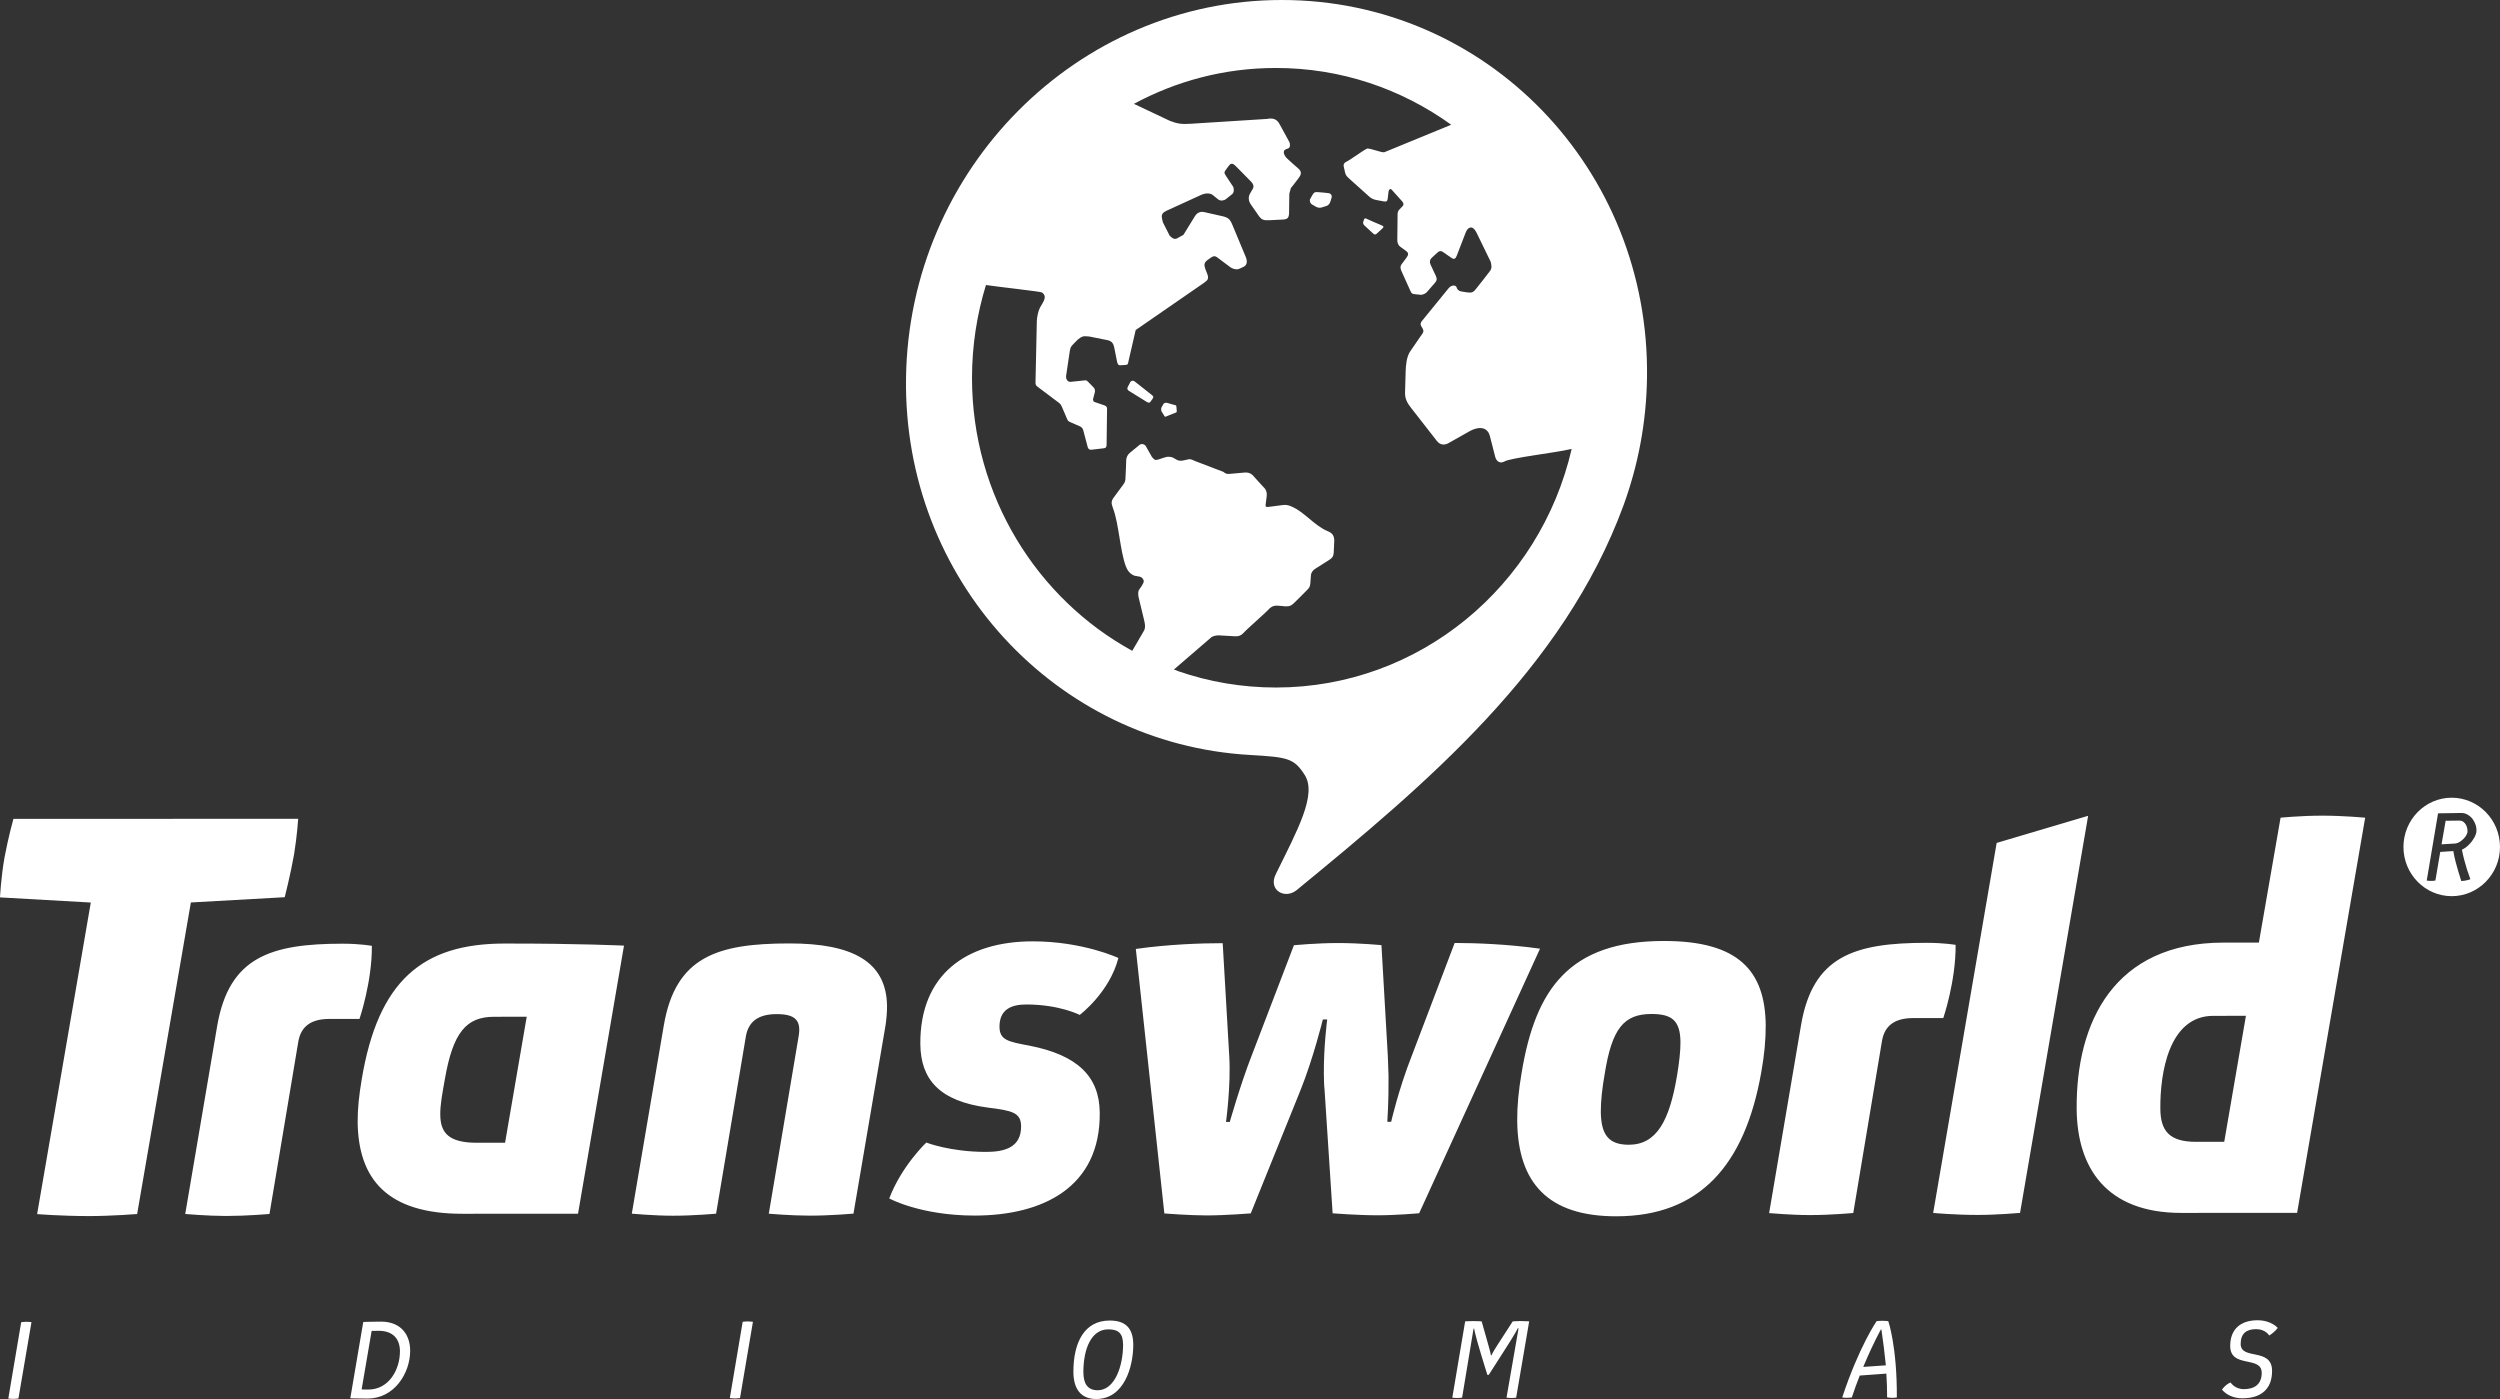 <!-- Generator: Adobe Illustrator 23.0.1, SVG Export Plug-In  -->
<svg version="1.1" xmlns="http://www.w3.org/2000/svg" xmlns:xlink="http://www.w3.org/1999/xlink" x="0px" y="0px"
	 width="694.96px" height="388.9px" viewBox="0 0 694.96 388.9" style="enable-background:new 0 0 694.96 388.9;"
	 xml:space="preserve">
<rect x="0" y="0" width="694.96" height="388.9" fill="#333333" stroke="none"/>
<style type="text/css">
	.st0{fill-rule:evenodd;clip-rule:evenodd;fill:#FFFFFF;}
</style>
<defs>
</defs>
<path class="st0" d="M347.5,209.87L347.5,209.87c10.48,0.61,12.17,0.89,15.15,5.49c3.55,5.49-2.02,15.46-8.03,27.7
	c-2.14,4.38,2.56,7.06,5.85,4.36c35.95-29.5,74.17-61.48,90.83-106.91c4.06-11.12,6.37-23.07,6.54-35.53
	C458.66,46.96,413.2-0.04,356.27,0c-56.85,0.02-103.61,47.08-104.41,105.08C251.06,161.05,293.42,206.8,347.5,209.87 M274.08,79.23
	c-2.51,8.16-3.88,16.86-3.88,25.84c0.02,32.81,18.06,61.33,44.55,75.85l3.25-5.59c0.53-0.92,0.24-2.15,0-3.13l-1.47-6.1
	c-0.23-1-0.14-1.82,0.14-2.2c1.13-1.56,1.44-2.2,1.2-2.67c-0.49-1.13-1.35-0.91-2.55-1.2c-1.21-0.53-1.87-1.34-2.35-2.59
	c-1.63-4.36-1.92-11.77-3.57-16.15c-0.49-1.36-0.6-1.94,0.27-3.09c0.79-1.07,1.61-2.16,2.37-3.21c0.76-0.99,0.81-1.24,0.84-2.46
	c0.07-1.6,0.16-3.15,0.19-4.71c0.06-0.72,0.4-1.44,0.98-1.91l2.71-2.23c0.63-0.52,1.56-0.08,1.77,0.36l1.7,3.01
	c0.64,0.68,0.76,1,1.77,0.68c0.58-0.18,1.31-0.45,1.99-0.64c0.61-0.21,1.64-0.15,2.2,0.19c0.24,0.12,0.43,0.26,0.69,0.4
	c0.64,0.42,1.28,0.48,2.02,0.33c0.48-0.13,1-0.23,1.49-0.33c0.68-0.14,1.29,0.27,1.91,0.52l7.75,2.96c0.79,0.62,0.96,0.63,2.03,0.55
	c1.29-0.11,2.57-0.24,3.91-0.35c0.83-0.09,1.66,0.15,2.26,0.76c1.05,1.17,2.07,2.32,3.19,3.5c0.62,0.64,0.78,1.45,0.68,2.31
	c-0.1,0.67-0.16,1.38-0.26,2.03c-0.12,0.76-0.09,1.06,0.77,0.95c1.31-0.16,2.64-0.34,3.95-0.51c0.72-0.13,1.51,0.02,2.15,0.28
	c3.92,1.55,6.55,5.47,10.47,7.03c1.22,0.51,1.72,1.32,1.7,2.64c-0.06,1.1-0.12,2.17-0.15,3.29c-0.06,1.01-0.43,1.5-1.27,2.02
	c-1.29,0.81-2.55,1.63-3.8,2.41c-0.72,0.44-1.21,1.05-1.27,1.92c-0.06,0.55-0.06,1.12-0.12,1.68c-0.05,0.98-0.13,1.57-0.84,2.24
	c-1.21,1.21-2.38,2.42-3.63,3.62c-0.83,0.86-1.45,1.09-2.63,1.02c-0.71-0.07-1.44-0.16-2.13-0.19c-0.89-0.05-1.59,0.24-2.22,0.85
	c-1.43,1.56-5.8,5.25-7.21,6.78c-0.62,0.69-1.33,0.92-2.23,0.89c-1.49-0.07-3.01-0.17-4.54-0.26c-0.69-0.02-1.5,0.13-2.1,0.51
	c-0.29,0.2-10.15,8.8-10.44,8.99c0.41,0.11,0.79,0.26,1.21,0.46c8.54,2.96,17.7,4.54,27.19,4.54c39.94-0.02,73.42-28.3,82.18-66.33
	c-4.68,1.12-16.91,2.45-18.71,3.5c-1.23,0.69-2.22-0.06-2.55-1.31c-0.5-1.93-0.98-3.8-1.47-5.73c-0.74-2.89-3.49-2.61-5.66-1.37
	c-1.97,1.11-3.94,2.22-5.87,3.31c-1.16,0.69-2.43,0.44-3.21-0.61c-2.39-3.05-4.79-6.11-7.18-9.2c-1.03-1.32-1.72-2.51-1.67-4.25
	c0.08-2,0.11-3.98,0.17-5.99c0.05-1.68,0.28-4.02,1.24-5.43c0.97-1.37,1.9-2.79,2.87-4.18c0.59-0.88,1.18-1.28,0.54-2.32
	c-0.41-0.68-0.78-1.06-0.17-1.93l7.52-9.23c0.88-0.95,1.94-0.78,2.15-0.21c0.2,0.77,0.78,1.13,1.49,1.21
	c0.53,0.09,1.02,0.15,1.55,0.24c1.15,0.15,1.65-0.04,2.34-0.95c1.33-1.65,2.61-3.3,3.89-4.98c0.65-0.83,0.42-1.63,0.24-2.54
	l-3.99-8.21c-1.03-2.04-2.31-1.59-2.94-0.08l-2.53,6.56c-0.35,0.87-0.73,1.13-1.55,0.54l-2.18-1.51c-0.72-0.52-1.18-0.37-1.78,0.22
	c-0.51,0.46-0.98,0.91-1.47,1.36c-0.53,0.52-0.6,1.21-0.3,1.85c0.5,1.08,1.01,2.14,1.5,3.22c0.3,0.71,0.31,1.16-0.2,1.76
	c-0.8,0.9-1.57,1.82-2.38,2.73c-0.27,0.32-1.2,0.75-1.62,0.69c-0.52-0.04-1.05-0.1-1.58-0.16c-0.82-0.09-0.97-0.15-1.32-0.92
	c-0.91-2-1.98-4.37-2.47-5.48c-0.55-1.27-0.18-1.62,0.14-2.1c0.34-0.43,0.78-1.02,1.14-1.51c0.62-0.86,0.84-1.36-0.02-2.02
	c-0.54-0.37-1.09-0.77-1.6-1.17c-0.68-0.49-0.86-1.25-0.83-2.04c0.03-2.23,0.06-4.43,0.07-6.66c0-0.69,0-1.15,0.54-1.68
	c0.26-0.29,0.56-0.55,0.81-0.85c0.45-0.4,0.33-0.91-0.03-1.34c-0.95-1.09-1.92-2.14-2.89-3.22c-0.45-0.55-0.88-0.07-0.95,0.49
	c-0.05,0.59-0.13,1.21-0.2,1.83c-0.09,0.9-0.43,0.99-1.23,0.85c-0.65-0.12-1.25-0.23-1.9-0.36c-0.76-0.13-1.48-0.43-2.06-0.99
	c-1.86-1.65-3.72-3.36-5.6-5.03c-0.89-0.76-1-1.14-1.23-2.29c-0.09-0.35-0.18-0.71-0.24-1.09c-0.12-0.5,0.18-0.98,0.65-1.19
	c1.2-0.57,4.61-3.12,5.78-3.68c0.68-0.31,4.21,1.22,4.89,0.97l18.57-7.63c-13.79-9.94-30.62-15.81-48.81-15.78
	c-14.23,0-27.61,3.62-39.39,9.97l9.98,4.72c2.01,0.79,3.3,1,5.9,0.81l21.15-1.34c1.55-0.3,2.71-0.04,3.51,1.54
	c0.61,1.17,2.06,3.67,2.65,4.85c0.32,0.61,0.26,1.59-0.26,1.78c-0.22,0.11-0.43,0.17-0.61,0.24c-1.29,0.46-0.41,1.98,0.27,2.59
	c1.02,0.95,2.08,1.91,3.14,2.81c0.88,0.77,0.83,1.53,0.27,2.32c-0.73,1.08-1.58,2.07-2.38,3.12c-0.15,0.52-0.29,1.05-0.42,1.55
	c-0.03,1.75-0.06,3.53-0.07,5.31c-0.03,1.39-0.44,1.8-1.7,1.86c-1.24,0.06-2.5,0.11-3.75,0.19c-1.69,0.09-2.25-0.11-3.16-1.49
	c-0.68-0.96-1.39-1.96-2.06-2.96c-0.59-0.85-0.73-1.99-0.2-2.93c0.23-0.42,0.5-0.86,0.76-1.3c0.51-0.85,0.02-1.58-0.56-2.16
	c-1.34-1.39-2.73-2.73-4.08-4.14c-0.66-0.66-1.27-1.13-1.97-0.19c-0.23,0.33-0.51,0.68-0.75,1c-0.64,0.91-0.63,0.96-0.04,1.9
	c0.64,0.95,1.29,1.93,1.9,2.86c0.37,0.53,0.33,1.71-0.16,2.12c-0.59,0.47-1.2,0.94-1.77,1.41c-0.55,0.45-1.52,0.56-2.08,0.16
	c-0.57-0.45-1.07-0.86-1.63-1.31c-0.82-0.61-2.12-0.46-3.01-0.09c-3.26,1.5-6.52,3.01-9.77,4.47c-1.8,0.83-1.4,1.59-1.06,3.21
	l1.89,3.73c0.53,0.55,1.26,1.22,2.1,0.74c0.59-0.33,1.18-0.64,1.74-0.97l3.22-5.23c0.63-0.94,1.44-1.32,2.57-1.08
	c1.58,0.35,3.19,0.72,4.81,1.08c1.8,0.4,2.32,0.78,3.03,2.53c1.23,2.95,2.45,5.92,3.7,8.88c0.41,0.98,0.48,2.2-0.6,2.7
	c-0.47,0.23-0.91,0.45-1.39,0.63c-0.55,0.25-1.81-0.09-2.27-0.48c-1.04-0.77-2.07-1.52-3.1-2.32c-1.06-0.79-1.3-1.11-2.55-0.23
	c-0.23,0.15-0.41,0.27-0.62,0.45c-1.09,0.76-1.14,1.37-0.7,2.6c0.17,0.47,0.36,0.94,0.54,1.4c0.48,1.27,0.1,1.71-0.93,2.42
	c-6.32,4.38-12.64,8.75-18.99,13.12l-2.01,8.73c-0.15,0.68-0.09,0.88-0.79,0.97l-1.45,0.09c-0.61,0.05-0.71-0.33-0.89-0.82
	l-0.83-4.16c-0.21-0.96-0.58-1.73-1.88-2c-1.68-0.35-3.36-0.69-5.03-1.01c-1.63-0.13-1.86-0.21-3.16,0.8
	c-0.39,0.41-0.8,0.81-1.17,1.17c-1.01,1.01-1.01,1.35-1.21,2.77l-0.93,6.25c-0.06,0.45,0.14,1.71,1.33,1.61l3.49-0.37
	c0.75-0.08,0.82-0.14,1.34,0.41l1.51,1.53c0.43,0.45,0.37,1.02,0.34,1.26l-0.53,2.05c0.06,0.28,0.09,0.62,0.4,0.71
	c0.91,0.32,1.8,0.64,2.75,0.94c0.53,0.21,0.75,0.4,0.76,1c-0.05,3.37-0.11,6.73-0.13,10.09c-0.04,0.61-0.27,0.78-0.8,0.85
	c-1.18,0.12-2.35,0.27-3.51,0.41c-0.41,0.05-0.84-0.3-0.93-0.7c-0.43-1.59-0.84-3.14-1.25-4.74c-0.12-0.49-0.47-0.87-0.94-1.08
	c-0.85-0.38-1.71-0.76-2.55-1.11c-0.7-0.32-0.75-0.35-1.05-1.05c-0.45-1.11-0.96-2.25-1.45-3.38c-0.28-0.58-0.41-0.72-0.91-1.1
	c-1.87-1.38-3.77-2.8-5.59-4.2c-0.67-0.47-0.81-0.69-0.78-1.51c0.1-5.69,0.25-11.34,0.37-17c0.02-0.95,0.41-2.79,0.88-3.65
	c0.73-1.41,2.25-3.01,0.53-4.21C289.29,81.04,277.8,79.78,274.08,79.23 M313.82,108.65L313.82,108.65c-0.4-0.24-0.58-0.63-0.31-1.11
	c0.23-0.45,0.47-0.89,0.7-1.33c0.27-0.47,0.82-0.47,1.21-0.18c1.6,1.29,3.24,2.58,4.87,3.85c0.38,0.3,0.41,0.57,0.11,0.98
	c-0.17,0.25-0.38,0.52-0.59,0.81c-0.29,0.44-0.69,0.26-1.08,0.02C317.08,110.68,315.47,109.67,313.82,108.65 M364.2,55.32
	L364.2,55.32c0.25-0.41,0.46-0.78,0.69-1.21c0.41-0.73,0.81-0.78,1.6-0.69c0.97,0.07,1.94,0.16,2.89,0.28
	c0.55,0.07,0.96,0.68,0.79,1.21c-0.13,0.38-0.24,0.73-0.33,1.11c-0.2,0.57-0.55,1.06-1.12,1.24c-0.47,0.14-0.93,0.28-1.38,0.43
	c-0.5,0.16-1.17,0-1.59-0.25c-0.31-0.18-0.66-0.37-1.01-0.6C364.25,56.59,363.94,55.85,364.2,55.32 M379.34,62.73L379.34,62.73
	c-0.5-0.46-0.43-0.82-0.38-1.09c0.1-0.27,0.1-0.22,0.21-0.58c0.13-0.36,0.25-0.5,0.88-0.18c0.62,0.33,3.01,1.34,3.82,1.67
	c0.81,0.35,0.91,0.51,0.4,0.97c-0.52,0.48-1.13,1.06-1.53,1.41c-0.37,0.36-0.65,0.36-1.14-0.12L379.34,62.73z M322.84,114.28
	L322.84,114.28c-0.05-0.14-0.08-0.76,0-0.94l0.59-1.06c0.13-0.27,0.77-0.36,0.87-0.32l2.09,0.59c0.57,0.14,0.6,0.05,0.64,0.65
	c0.05,0.26,0.05,0.52,0.07,0.8c0.05,0.63,0.08,0.57-0.54,0.82c-0.67,0.26-1.36,0.52-2,0.79c-0.61,0.24-0.66,0.44-0.99-0.15
	L322.84,114.28z M53.06,250.87l26.09-1.46c0,0,1.6-6.25,2.6-11.92c0.85-5.23,1.14-9.88,1.14-9.88l-79.16,0.03
	c0,0-1.43,5.12-2.46,10.64c-1,5.65-1.27,11.18-1.27,11.18l25.24,1.43L10.32,337.5c0,0,6.52,0.54,14.53,0.55
	c6.47-0.02,13.27-0.57,13.27-0.57L53.06,250.87z M99.93,283.25L99.93,283.25l-8.47,0c-4.94,0.01-7.79,2.04-8.53,6.27l-8.02,47.95
	c0,0-6.21,0.54-12.08,0.55c-5.14-0.01-11.34-0.55-11.34-0.55l8.89-52.31c3.31-19.16,14.91-22.81,34.83-22.83
	c4.97,0,8.16,0.6,8.16,0.6C103.45,272.95,99.93,283.25,99.93,283.25 M100.54,300.12L100.54,300.12c-0.71,4.2-1.14,8.1-1.12,11.75
	c0.17,15.94,8.25,25.55,29.12,25.54l32.14-0.02l12.78-74.52c0,0-12.24-0.6-33.25-0.58C117.41,262.31,105.1,272.65,100.54,300.12
	 M140.4,317.67L140.4,317.67l-7.83,0c-7.86,0-10.16-2.76-10.18-7.84c-0.04-2.61,0.55-5.83,1.25-9.7
	c2.28-13.25,6.03-17.48,13.72-17.48l9.06-0.02L140.4,317.67z M246.58,279.69L246.58,279.69c0,1.6-0.13,3.48-0.42,5.37l-8.91,52.31
	c0,0-6.48,0.57-12.21,0.56c-5.27-0.01-11.33-0.54-11.33-0.54l8.29-49.28c0.73-4.23-0.66-6.22-6.09-6.2c-5-0.01-7.85,1.98-8.57,6.19
	l-8.28,49.28c0,0-6.19,0.58-12.09,0.57c-5.14,0-11.34-0.57-11.34-0.57l8.89-52.3c3.27-19.16,14.91-22.81,34.86-22.82
	C237.01,262.23,246.45,267.33,246.58,279.69 M277.84,285.47L277.84,285.47c0.07,3.65,2.33,4.09,8.38,5.22
	c13.31,2.61,19.4,8.56,19.49,18.59c0.23,20.79-15.85,28.62-34.77,28.63c-15.11-0.01-23.74-4.76-23.74-4.76
	c3.39-8.99,10.29-15.54,10.29-15.54s6.64,2.61,16.61,2.6c4.85,0,9.8-1.05,9.75-7.14c-0.03-3.76-2.44-4.35-9.26-5.18
	c-13.44-1.77-18.64-7.84-18.75-17.59c-0.17-19.48,12.88-28.6,31.18-28.62c14.04-0.01,23.88,4.63,23.88,4.63
	c-2.48,9.6-10.75,15.82-10.75,15.82s-5.59-2.89-14.81-2.9C280.99,279.22,277.82,280.69,277.84,285.47 M428.1,263.72L428.1,263.72
	l-33.6,73.55c0,0-6.5,0.57-11.48,0.56c-5.76,0-12.57-0.55-12.57-0.55L368.21,303c-0.17-1.46-0.17-3.03-0.2-4.48
	c-0.07-7.57,0.93-15.13,0.93-15.13l-1.21,0c0,0-2.64,10.77-6.19,19.61l-13.85,34.3c0,0-7.1,0.57-12.24,0.57
	c-4.82,0-11.78-0.55-11.78-0.55l-7.93-73.53c9.22-1.3,18.25-1.6,24.15-1.6l1.82,31.38c0.5,8.15-0.9,18.31-0.9,18.31l1.05,0
	c0,0,2.93-10.34,6.04-18.33l11.79-30.8c0,0,6.48-0.6,12.08-0.6c6.49,0,12.25,0.59,12.25,0.59l1.77,30.8c0.03,1.9,0.18,3.78,0.2,5.55
	c0.07,7.09-0.34,12.76-0.34,12.76l1.07,0c0,0,2.05-9.02,5.72-18.33l11.93-31.39C410.29,262.14,419.02,262.45,428.1,263.72
	 M462.54,261.58L462.54,261.58c-26.3-0.01-35.7,13.35-39.55,36.62c-0.85,4.92-1.26,9.28-1.23,13.33
	c0.15,17.28,8.57,26.61,27.57,26.58c23.11-0.01,35.68-14.09,40.26-39.97c0.87-4.8,1.27-9.17,1.25-13.09
	C490.7,269.95,483.37,261.55,462.54,261.58 M466.18,299.05L466.18,299.05c-2.12,12.63-5.72,19.16-13.39,19.17
	c-5.48,0-7.72-2.61-7.79-9.15c-0.03-2.77,0.39-6.71,1.09-10.6c2-12.52,5.29-16.6,12.99-16.6c5.59,0,8.03,1.75,8.06,7.86
	C467.17,292.06,466.77,295.55,466.18,299.05 M540.2,283.01c0,0,3.52-10.29,3.43-20.35c0,0-3.17-0.58-8.16-0.57
	c-19.93,0.02-31.53,3.66-34.8,22.82l-8.88,52.31c0,0,6.18,0.55,11.32,0.55c5.88,0.01,12.07-0.58,12.07-0.58l8-47.92
	c0.75-4.22,3.59-6.24,8.58-6.26L540.2,283.01z M580.47,226.78L580.47,226.78l-18.93,110.39c0,0-6.49,0.57-11.77,0.56
	c-6.33,0.01-12.38-0.55-12.38-0.55l17.65-102.86L580.47,226.78z M633.96,227.31L633.96,227.31l-6.03,34.72l-9.84,0
	c-30.39,0.02-41.04,22.11-40.81,46.38c0.17,16.14,8.13,28.76,29.11,28.76l32.17-0.02l18.92-109.85c0,0-6.04-0.55-11.77-0.56
	C639.5,226.74,633.96,227.31,633.96,227.31 M618.3,317.41L618.3,317.41l-7.85,0c-7.42,0-9.86-3.06-9.91-9.16
	c-0.1-9.87,2.33-25.87,14.72-25.86l9.07-0.01L618.3,317.41z M681.53,221.75L681.53,221.75c-7.39,0-13.41,6.15-13.41,13.71
	c0.01,7.54,6.05,13.67,13.43,13.66c7.4-0.01,13.41-6.14,13.41-13.69C694.94,227.88,688.93,221.75,681.53,221.75 M687.94,232.62
	c0.21-0.48,0.39-0.87,0.45-1.27c0.07-0.52,0.04-1.12-0.1-1.72c-0.18-0.62-0.44-1.21-0.79-1.74c-0.35-0.55-0.83-0.98-1.38-1.33
	c-0.53-0.35-1.17-0.57-1.88-0.57c-0.71,0-1.4,0.03-2.21,0.04c-0.72,0-1.41,0.03-2.07,0.03c-0.74,0-1.47,0.03-2.22,0.03l-3.15,18.7
	c0.11-0.01,0.23,0.03,0.35,0.03c0.12,0.03,0.23,0.02,0.38,0.04c0.15,0.02,0.33,0,0.51,0c0.14,0,0.28,0,0.4,0
	c0.14-0.02,0.29-0.02,0.37-0.04c0.15,0,0.29-0.04,0.4-0.04l1.35-7.96l3.64-0.24c0.17,1.04,0.38,2.06,0.64,3.02
	c0.28,0.99,0.52,1.89,0.75,2.68c0.26,0.92,0.55,1.79,0.81,2.62c0.34,0,0.67-0.04,0.95-0.08c0.32-0.04,0.59-0.13,0.82-0.18
	c0.26-0.06,0.53-0.13,0.77-0.24c-0.29-0.84-0.6-1.74-0.92-2.63c-0.23-0.82-0.49-1.68-0.76-2.62c-0.27-0.97-0.47-1.94-0.68-2.93
	c0.54-0.27,1.02-0.57,1.47-0.96c0.45-0.39,0.87-0.84,1.23-1.28C687.41,233.51,687.69,233.05,687.94,232.62 M685.85,230.23
	L685.85,230.23c0.08,0.43,0.08,0.77,0.07,1.13c-0.07,0.29-0.21,0.62-0.44,1.01c-0.23,0.35-0.5,0.67-0.83,0.97
	c-0.32,0.3-0.67,0.55-1.05,0.79c-0.37,0.2-0.73,0.31-1.07,0.35l-3.82,0.23l1.14-6.55l3.81-0.05c0.38,0,0.72,0.09,1.04,0.28
	c0.3,0.25,0.59,0.51,0.76,0.84C685.65,229.5,685.75,229.86,685.85,230.23 M5.13,388.74L5.13,388.74c0,0-0.62,0.13-1.42,0.13
	c-0.8,0-1.4-0.1-1.4-0.1l3.58-21.21c0,0,0.64-0.11,1.37-0.13c0.82,0,1.49,0.11,1.49,0.11L5.13,388.74z M97.38,388.69L97.38,388.69
	l3.6-21.2c0,0,2.32-0.1,4.94-0.1c5.54,0,8.1,3.65,8.1,8.07c0,6.35-4.48,13.3-11.77,13.31C98.97,388.78,97.38,388.69,97.38,388.69
	 M111.18,375.63L111.18,375.63c-0.01-3.37-1.86-5.7-5.97-5.69c-0.86,0-1.9,0.03-1.9,0.03l-2.78,16.26c0,0-0.15,0.05,1.91,0.04
	C107.95,386.27,111.17,380.95,111.18,375.63 M205.71,388.63L205.71,388.63c0,0-0.64,0.11-1.41,0.11c-0.8,0-1.42-0.11-1.42-0.11
	l3.57-21.18c0,0,0.64-0.12,1.39-0.12c0.83,0.01,1.46,0.12,1.46,0.12L205.71,388.63z M308.46,367.09L308.46,367.09
	c4.31-0.01,6.57,2,6.57,6.76c0,6.1-2.54,15.05-10.29,15.05c-4.29,0-6.35-2.8-6.35-7.57C298.38,373.06,301.52,367.09,308.46,367.09
	 M301.16,381.4L301.16,381.4c0,3.24,1.18,5.07,3.99,5.07c4.77-0.01,7.05-6.79,7.05-12.63c-0.01-3.2-1.27-4.3-4.13-4.3
	C303.34,369.54,301.16,375.01,301.16,381.4 M422.14,369.23L422.14,369.23l-0.22,0c0,0-0.3,0.88-4.21,6.93l-3.86,6.03h-0.39
	l-1.77-5.76c-1.87-6.2-1.89-7.1-1.89-7.1l-0.17,0l-3.19,19.19c0,0-0.7,0.11-1.39,0.1c-0.81,0.01-1.33-0.1-1.33-0.1l3.57-21.2
	c0,0,1.03-0.08,2.21-0.08c1.29,0,2.38,0.08,2.38,0.08l1.84,6.51c0.68,2.34,0.72,2.92,0.72,2.92h0.18c0,0,0.16-0.55,1.63-2.83
	l4.26-6.59c0,0,1.11-0.1,2.17-0.1c1.22,0.01,2.41,0.09,2.41,0.09l-3.62,21.2c0,0-0.6,0.11-1.28,0.11c-0.82,0-1.4-0.11-1.4-0.11
	L422.14,369.23z M524.59,388.45L524.59,388.45c0.02-2.11-0.09-4.46-0.21-6.61l-7.4,0.54c-0.85,2.11-1.49,3.97-2.2,6.09
	c0,0-0.78,0.1-1.52,0.1c-0.62,0-1.15-0.11-1.15-0.11c4.68-14.16,9.56-21.2,9.56-21.2s0.73-0.12,1.69-0.11
	c0.83,0,1.56,0.12,1.56,0.12s2.45,7.04,2.37,21.19c0,0-0.69,0.12-1.16,0.12C525.3,388.57,524.59,388.45,524.59,388.45
	 M517.95,379.98L517.95,379.98l6.29-0.44c-0.34-3.43-0.75-6.6-1.24-9.96h-0.16C521.08,372.87,519.38,376.54,517.95,379.98
	 M633.17,369.14c0,0-0.9,1.26-2.37,2.11c0,0-1-1.76-3.62-1.77c-2.64,0-4.31,1.15-4.31,4.11c0.01,4.63,8.73,0.89,8.73,7.5
	c0.01,5.04-3.05,7.61-8.24,7.61c-4.02,0-5.67-2.42-5.67-2.42s0.88-1.37,2.38-1.98c0,0,1.1,1.86,3.7,1.86c2.84,0,4.95-1.27,4.95-4.53
	c-0.01-4.9-8.75-1.14-8.76-7.48c0-4.63,2.84-7.13,7.62-7.14C631.45,367.03,633.17,369.14,633.17,369.14"/>
</svg>
